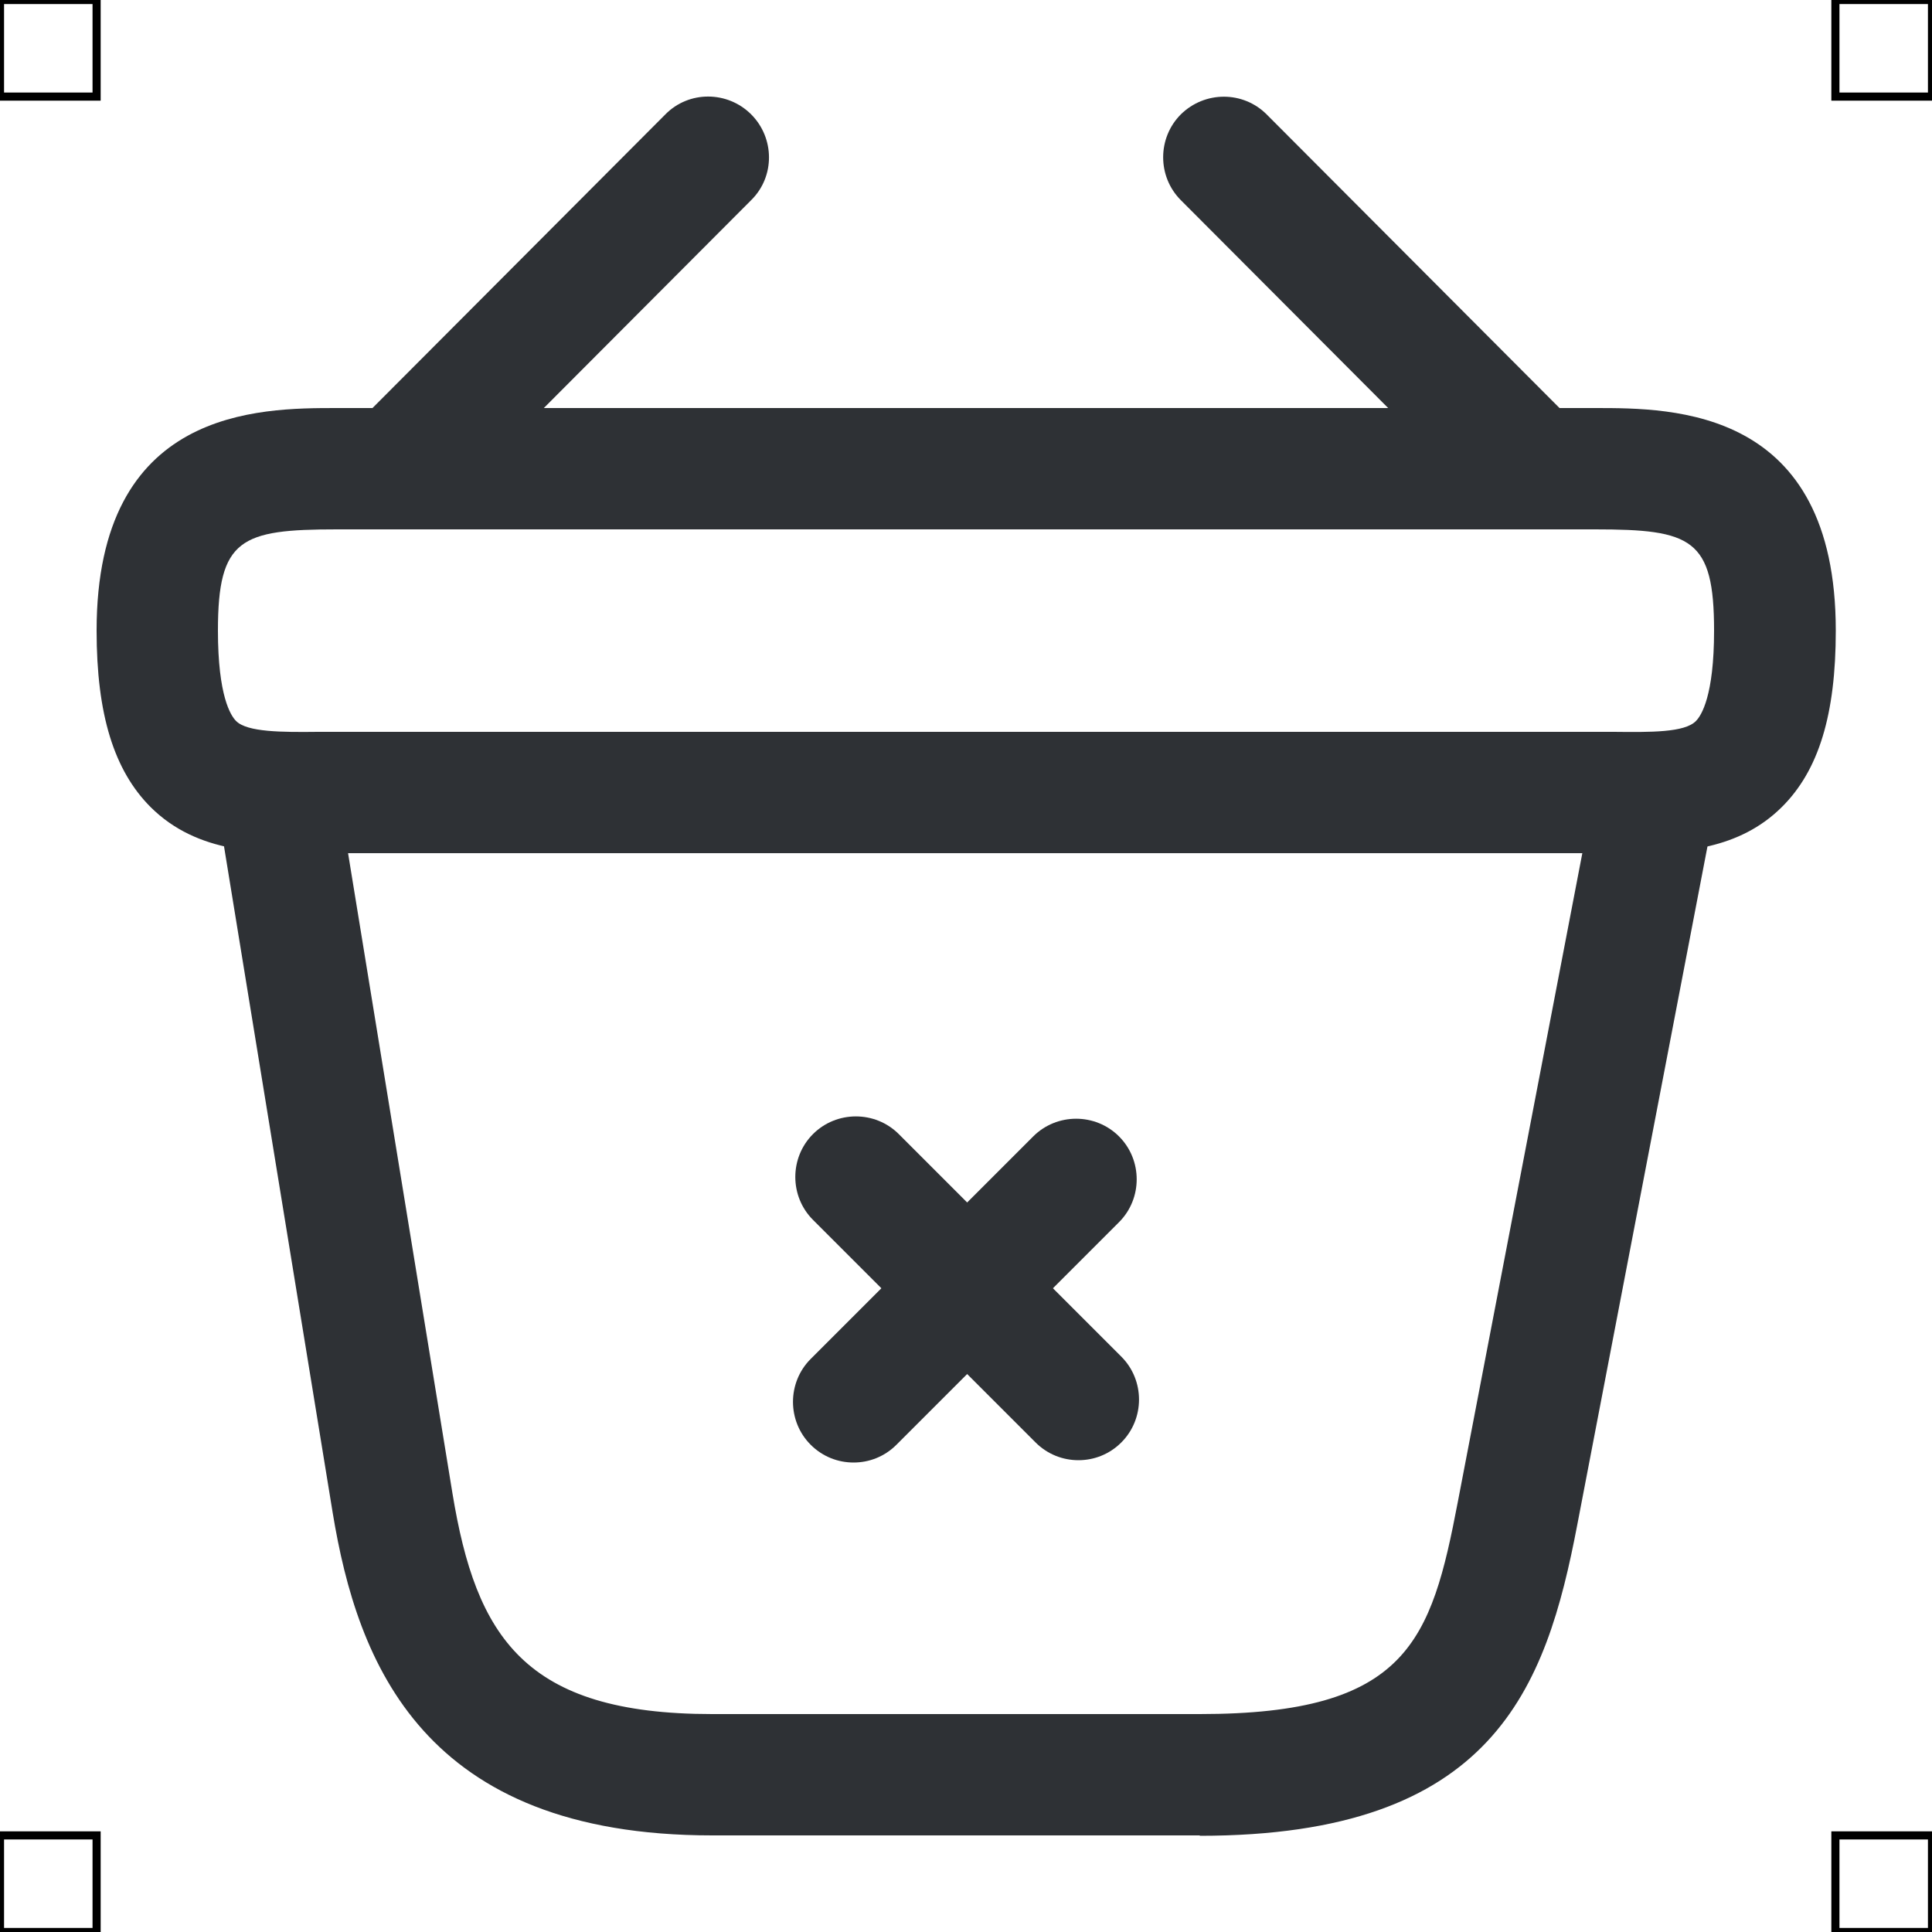 <?xml version="1.0" encoding="UTF-8"?>
<svg xmlns="http://www.w3.org/2000/svg" viewBox="0 0 50 50">
  <defs>
    <style>
      .cls-1 {
        fill: #2e3135;
        stroke-width: 0px;
      }

      .cls-2 {
        fill: none;
        stroke: #000;
        stroke-miterlimit: 10;
        stroke-width: .21px;
      }
    </style>
  </defs>
  <g id="iconos">
    <g>
      <path class="cls-1" d="m27.91,37.79c-.4,0-.8-.15-1.11-.46l-5.76-5.76c-.61-.61-.61-1.61,0-2.22s1.61-.61,2.22,0l5.76,5.76c.61.61.61,1.61,0,2.22-.31.31-.71.46-1.11.46Z"/>
      <path class="cls-1" d="m22.09,37.85c-.4,0-.8-.15-1.11-.46-.61-.61-.61-1.61,0-2.22l5.76-5.76c.61-.61,1.61-.61,2.22,0s.61,1.61,0,2.22l-5.76,5.76c-.31.31-.71.46-1.11.46Z"/>
      <path class="cls-1" d="m10.75,13.24c-.4,0-.8-.15-1.11-.46-.61-.61-.62-1.61,0-2.22l7.58-7.6c.61-.62,1.61-.61,2.22,0,.61.61.62,1.61,0,2.22l-7.58,7.6c-.31.31-.71.46-1.11.46Z"/>
      <path class="cls-1" d="m39.25,13.24c-.4,0-.81-.15-1.11-.46l-7.58-7.6c-.61-.61-.61-1.61,0-2.22.62-.61,1.61-.61,2.22,0l7.58,7.6c.61.61.61,1.61,0,2.22-.31.3-.71.46-1.11.46Z"/>
      <path class="cls-1" d="m42.18,22.08c-.15,0-.29,0-.43,0h-.46s-33.03,0-33.03,0c-1.48.01-3.14.02-4.36-1.19-.95-.95-1.4-2.4-1.4-4.57,0-5.76,4.2-5.76,6.22-5.76h32.57c2.02,0,6.22,0,6.22,5.76,0,2.17-.44,3.62-1.4,4.57-1.1,1.09-2.57,1.19-3.93,1.19Zm-33.46-3.14h33.05c.94.01,1.83.02,2.12-.28.14-.14.47-.65.47-2.34,0-2.38-.58-2.62-3.08-2.62H8.72c-2.49,0-3.08.24-3.08,2.62,0,1.69.33,2.2.47,2.34.29.29,1.19.29,2.12.28h.48Z"/>
      <path class="cls-1" d="m31.05,47.5h-12.62c-7.48,0-9.18-4.46-9.82-8.35l-2.95-18.09c-.14-.86.44-1.66,1.3-1.8.85-.14,1.66.44,1.8,1.3l2.95,18.09c.61,3.71,1.86,5.71,6.72,5.71h12.62c5.38,0,5.99-1.89,6.68-5.5l3.52-18.34c.16-.85.99-1.42,1.84-1.24.85.16,1.41.99,1.25,1.84l-3.52,18.34c-.81,4.24-2.17,8.05-9.77,8.05Z"/>
    </g>
  </g>
  <g id="guias">
    <rect class="cls-2" x="47.5" y="47.5" width="2.5" height="2.5"/>
    <rect class="cls-2" x="47.5" width="2.5" height="2.5"/>
    <rect class="cls-2" y="47.5" width="2.5" height="2.5"/>
    <rect class="cls-2" width="2.5" height="2.5"/>
  </g>
</svg>